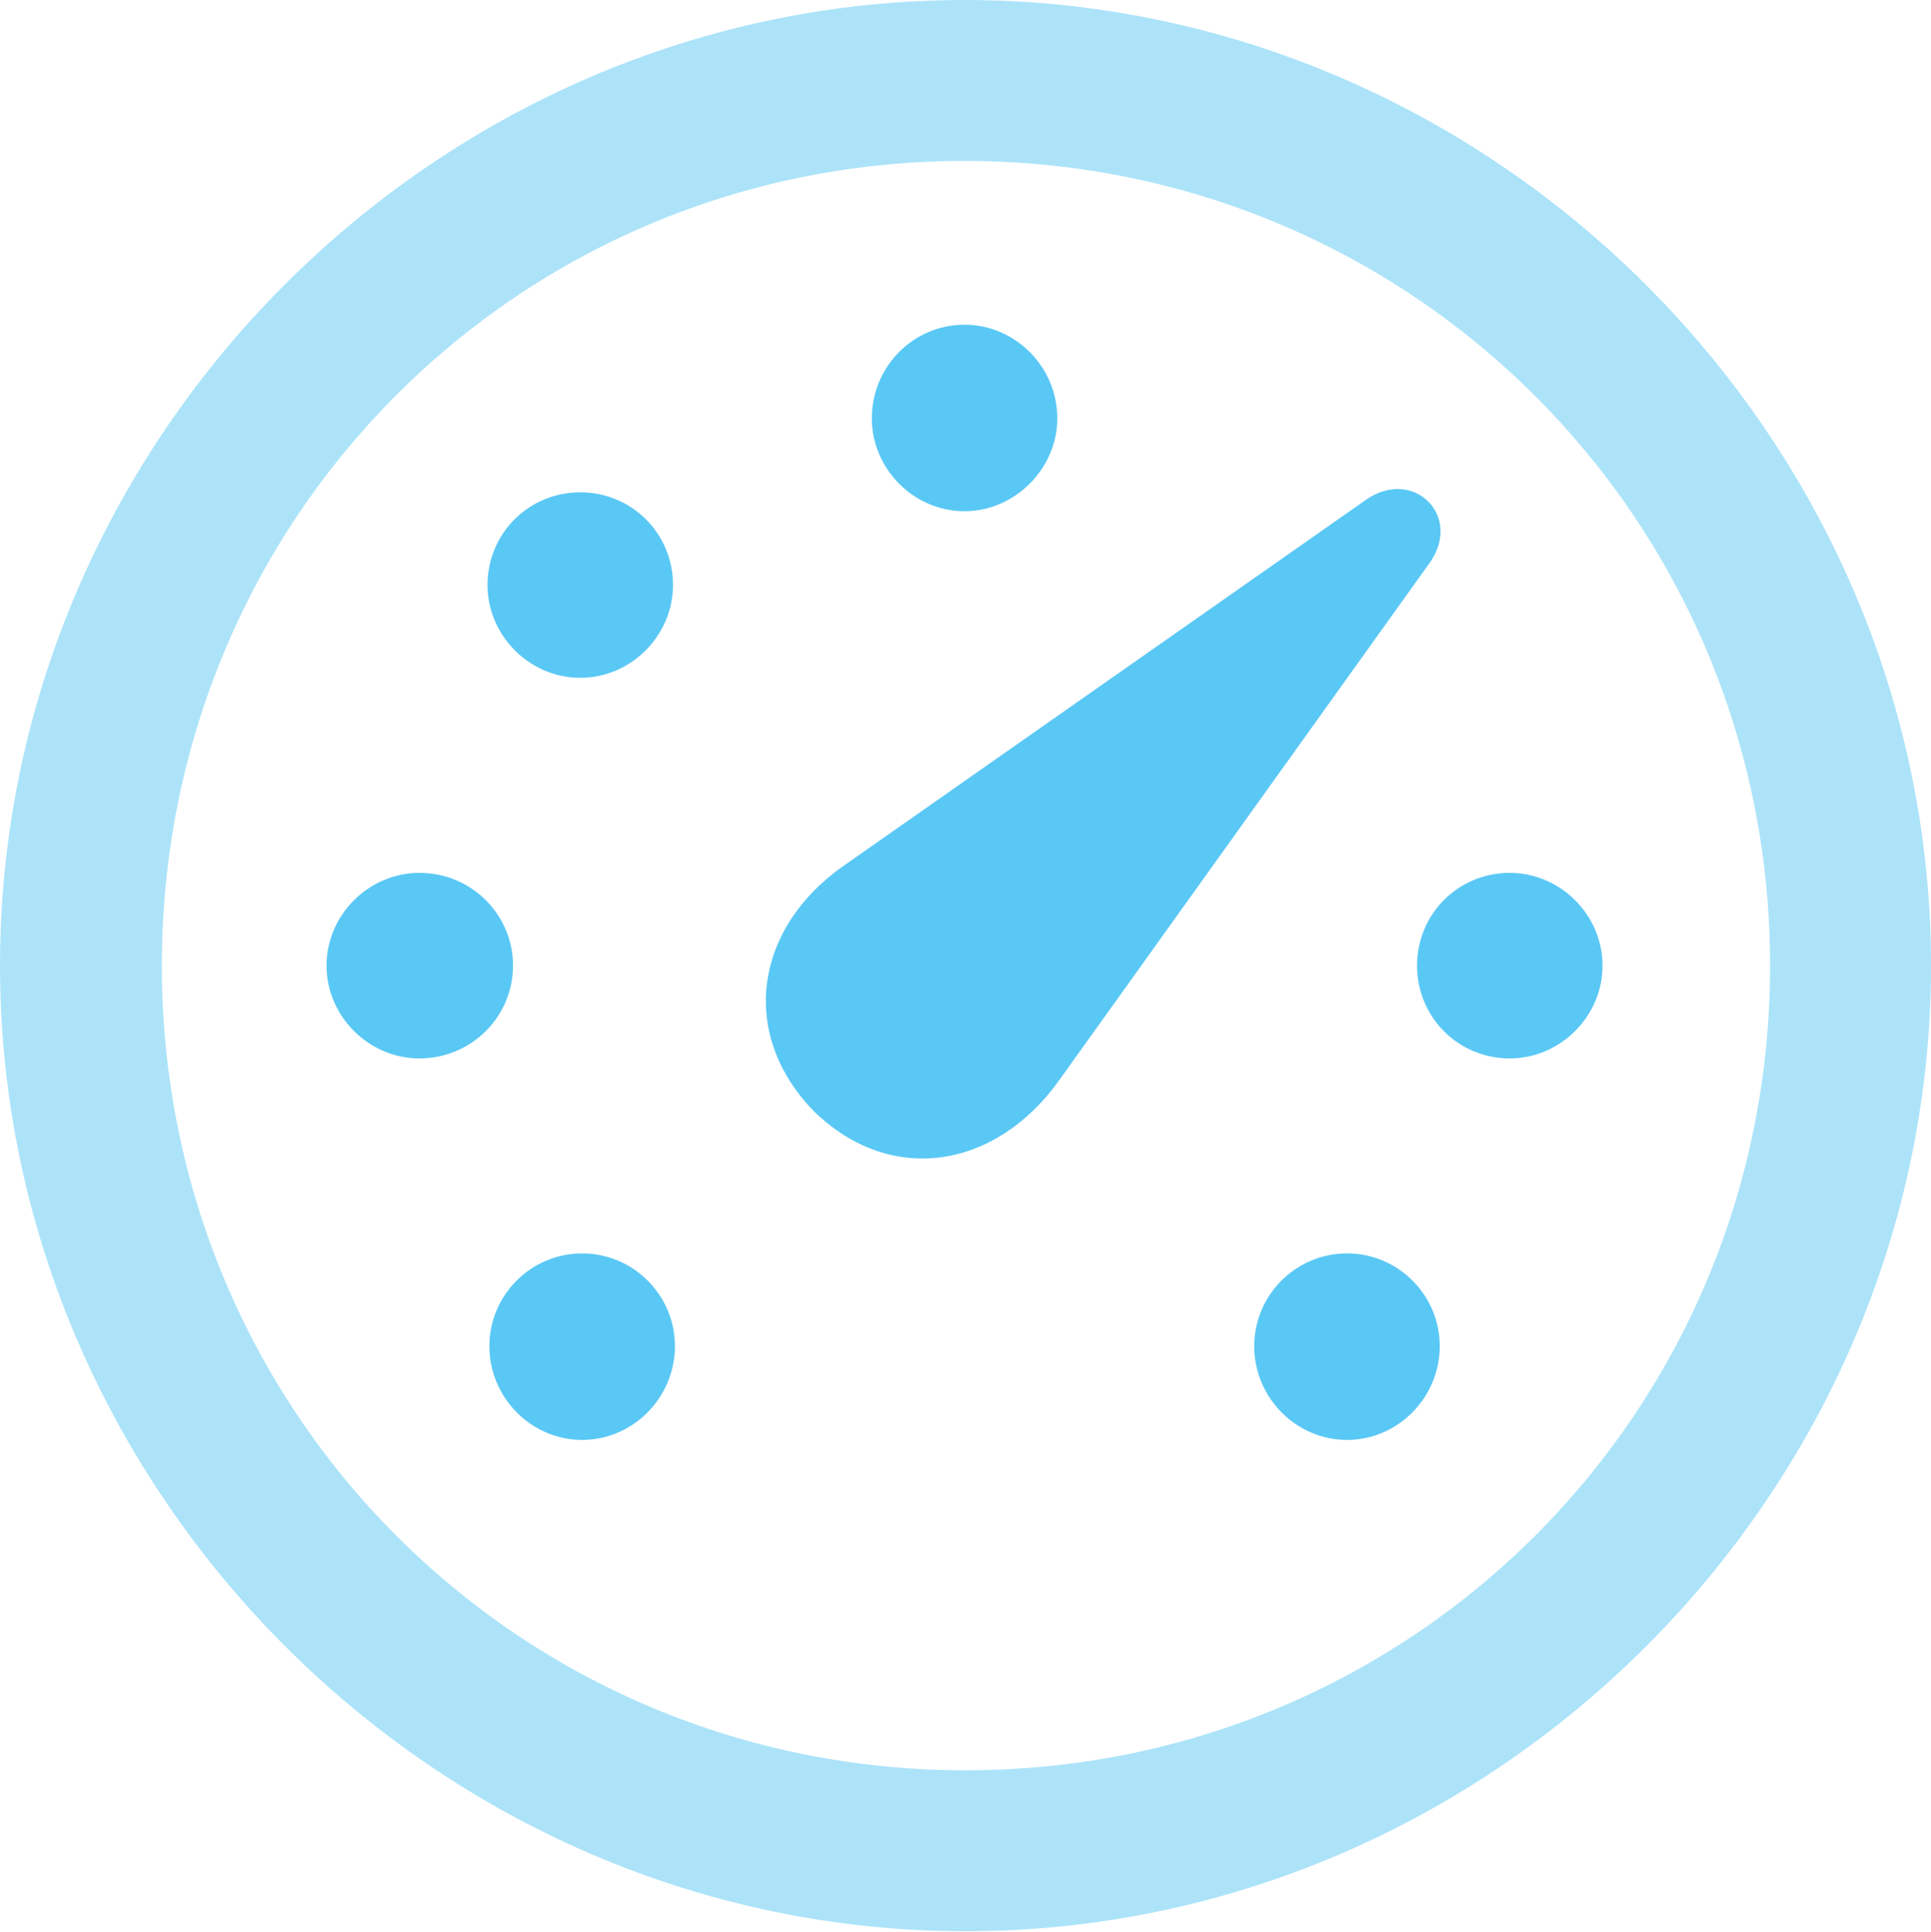 <?xml version="1.0" encoding="UTF-8"?>
<!--Generator: Apple Native CoreSVG 175.5-->
<!DOCTYPE svg
PUBLIC "-//W3C//DTD SVG 1.1//EN"
       "http://www.w3.org/Graphics/SVG/1.1/DTD/svg11.dtd">
<svg version="1.1" xmlns="http://www.w3.org/2000/svg" xmlns:xlink="http://www.w3.org/1999/xlink" width="24.902" height="24.915">
 <g>
  <rect height="24.915" opacity="0" width="24.902" x="0" y="0"/>
  <path d="M12.451 24.902C19.263 24.902 24.902 19.25 24.902 12.451C24.902 5.64 19.25 0 12.439 0C5.64 0 0 5.64 0 12.451C0 19.25 5.652 24.902 12.451 24.902ZM12.451 22.827C6.689 22.827 2.087 18.213 2.087 12.451C2.087 6.689 6.677 2.075 12.439 2.075C18.201 2.075 22.827 6.689 22.827 12.451C22.827 18.213 18.213 22.827 12.451 22.827Z" fill="#5ac8f5" fill-opacity="0.5"/>
  <path d="M7.507 18.567C8.166 18.567 8.704 18.018 8.704 17.358C8.704 16.699 8.166 16.162 7.507 16.162C6.848 16.162 6.311 16.699 6.311 17.358C6.311 18.018 6.848 18.567 7.507 18.567ZM5.408 13.648C6.079 13.648 6.616 13.11 6.616 12.451C6.616 11.792 6.079 11.255 5.408 11.255C4.761 11.255 4.211 11.792 4.211 12.451C4.211 13.11 4.761 13.648 5.408 13.648ZM7.483 8.74C8.142 8.74 8.679 8.191 8.679 7.544C8.679 6.873 8.142 6.348 7.483 6.348C6.824 6.348 6.287 6.873 6.287 7.544C6.287 8.191 6.824 8.74 7.483 8.74ZM12.439 6.592C13.086 6.592 13.635 6.042 13.635 5.396C13.635 4.724 13.086 4.187 12.439 4.187C11.78 4.187 11.243 4.724 11.243 5.396C11.243 6.042 11.78 6.592 12.439 6.592ZM19.47 13.648C20.117 13.648 20.666 13.11 20.666 12.451C20.666 11.792 20.117 11.255 19.47 11.255C18.799 11.255 18.274 11.792 18.274 12.451C18.274 13.11 18.799 13.648 19.47 13.648ZM17.371 18.567C18.03 18.567 18.567 18.018 18.567 17.358C18.567 16.699 18.03 16.162 17.371 16.162C16.711 16.162 16.174 16.699 16.174 17.358C16.174 18.018 16.711 18.567 17.371 18.567ZM10.498 14.331C11.487 15.295 12.842 15.076 13.66 13.928L18.433 7.263C18.872 6.653 18.225 6.018 17.615 6.445L10.889 11.157C9.729 11.963 9.521 13.33 10.498 14.331Z" fill="#5ac8f5"/>
 </g>
</svg>
